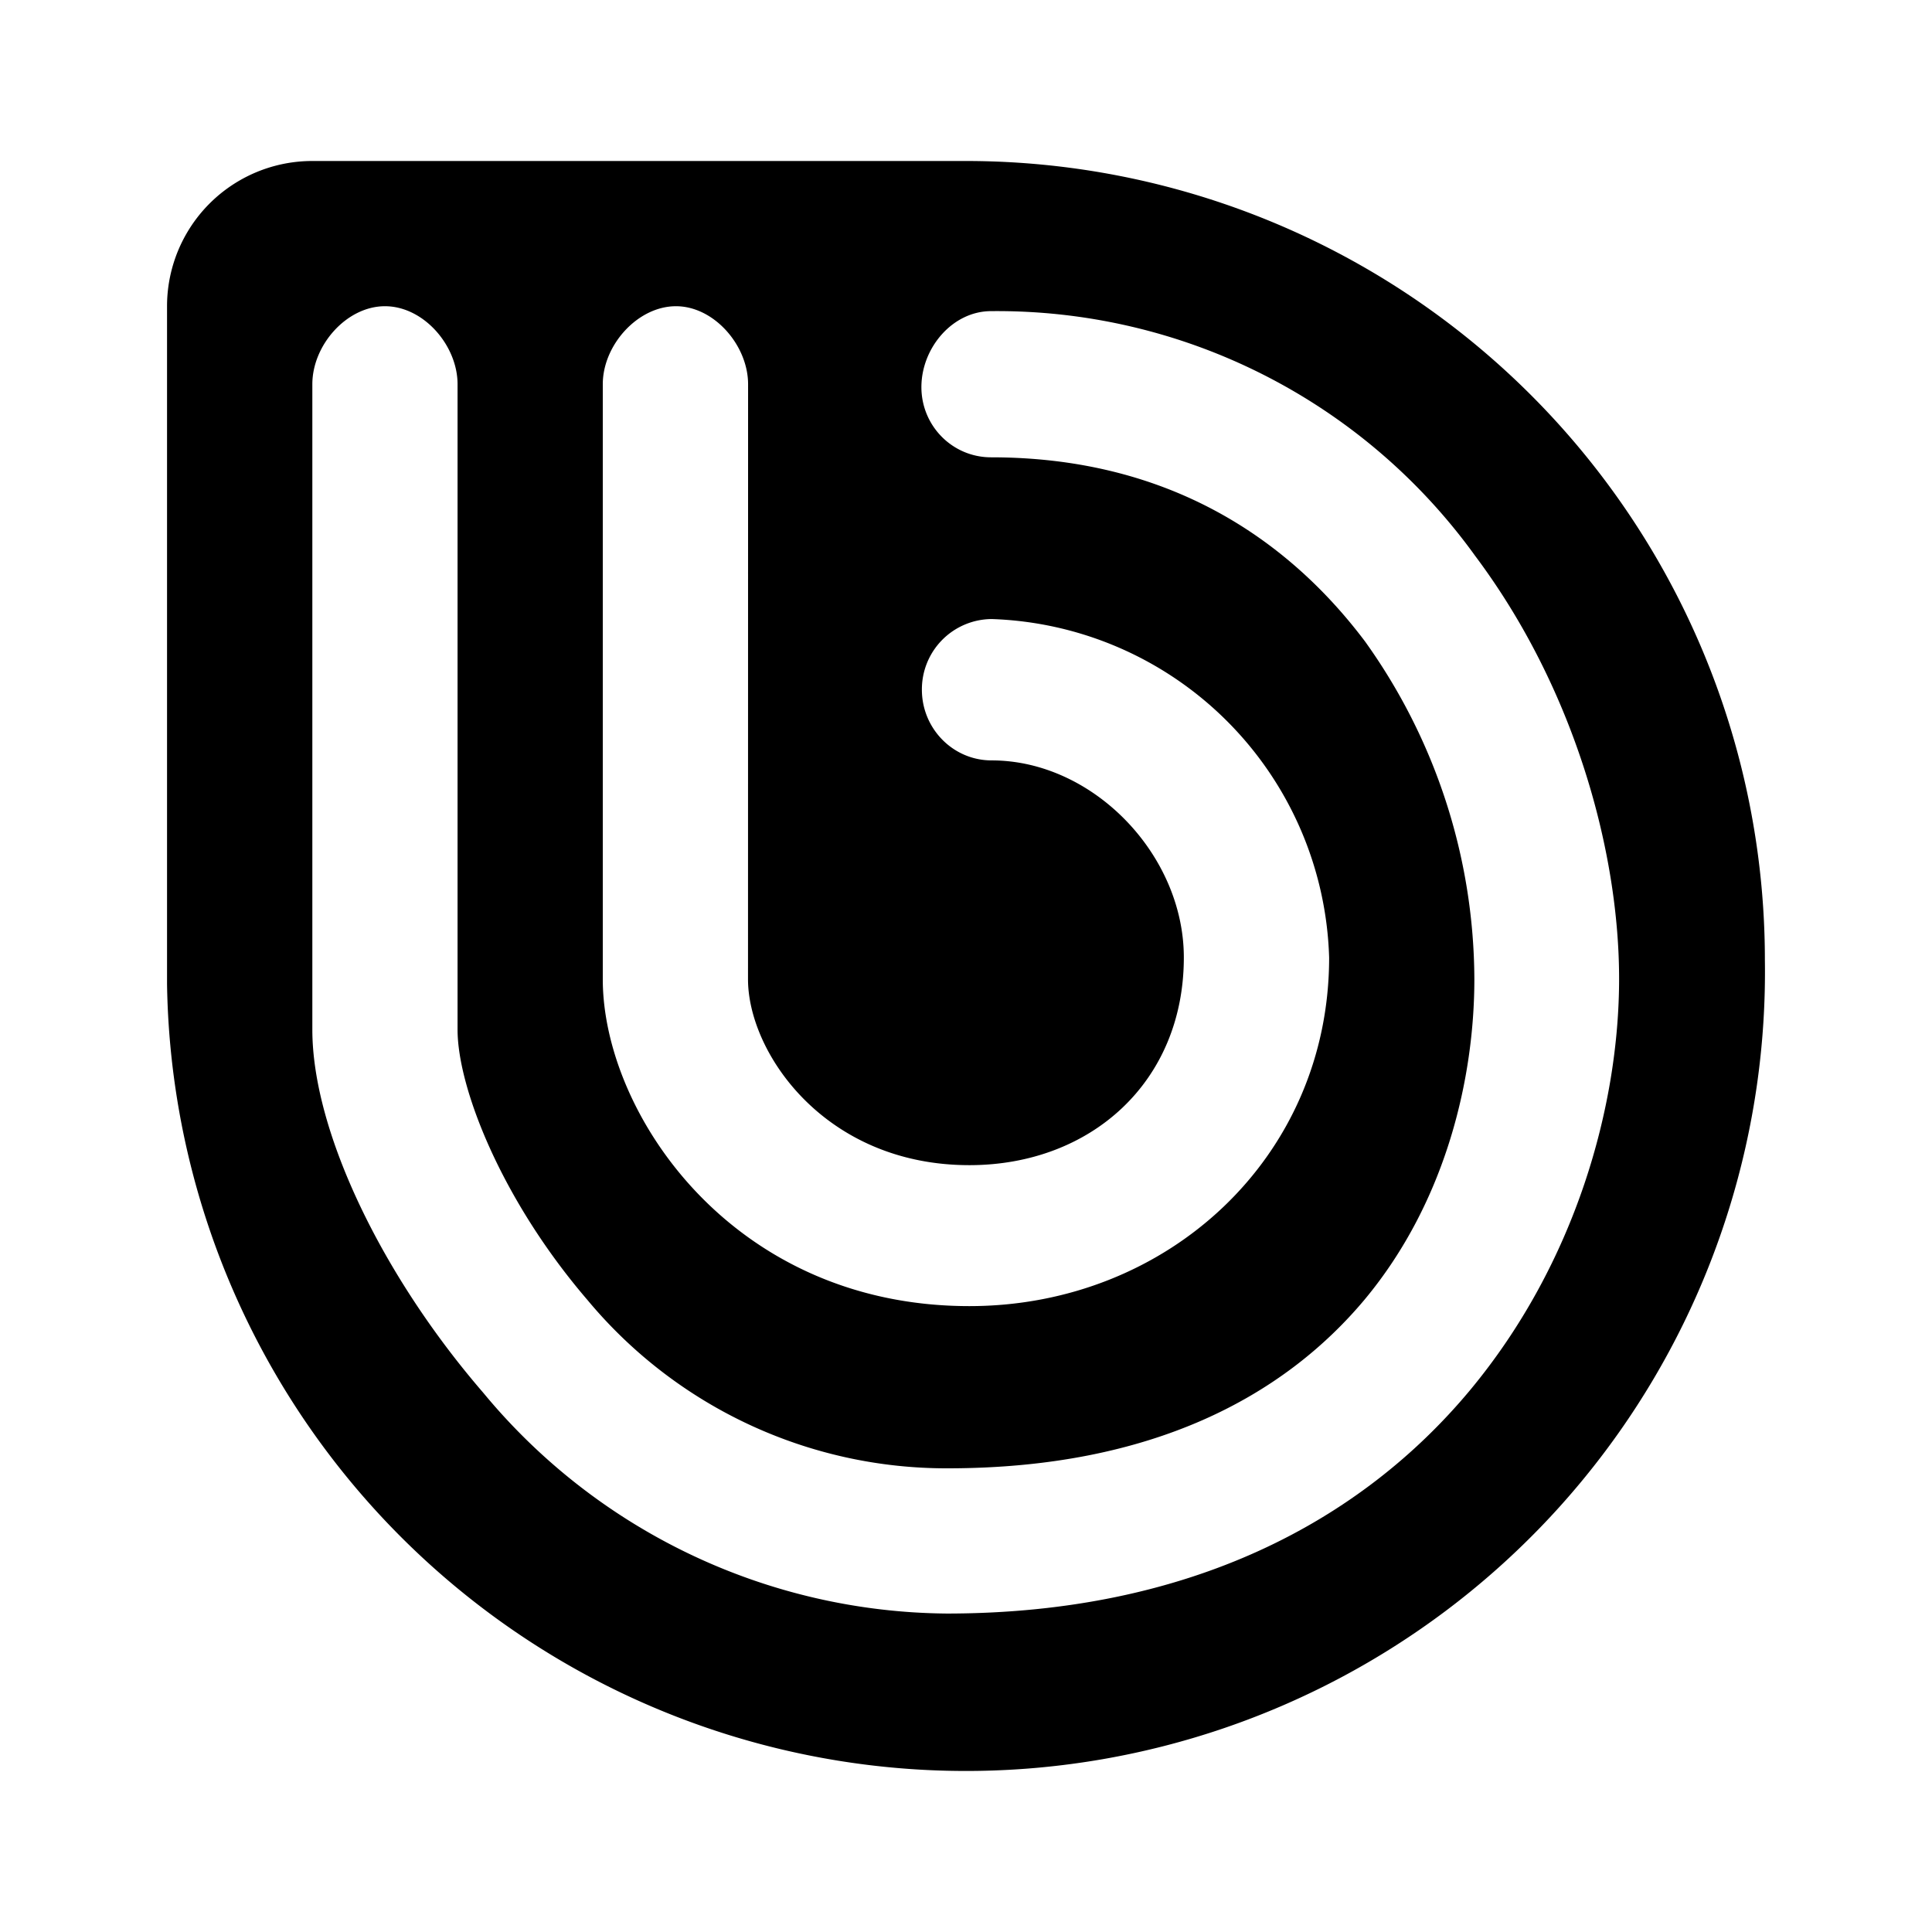 <svg xmlns="http://www.w3.org/2000/svg" width="1em" height="1em" viewBox="0 0 24 24"><path fill="currentColor" d="M21.924 11.924a9.925 9.925 0 1 1-19.849.3v-8.42A1.804 1.804 0 0 1 3.88 2H12a9.924 9.924 0 0 1 9.924 9.924M5.684 4.773c0-.481-.421-.969-.902-.969c-.475 0-.902.482-.902.969v8.017c0 1.264.866 3.056 2.123 4.511a7.55 7.55 0 0 0 5.756 2.743c3.037 0 5.154-1.16 6.496-2.767c1.323-1.588 1.858-3.548 1.858-5.118s-.547-3.597-1.786-5.251a7.32 7.32 0 0 0-6.015-3.043c-.48 0-.866.457-.866.944c0 .481.385.872.866.872c2.178 0 3.67.992 4.644 2.286a7.24 7.24 0 0 1 1.359 4.198c0 1.209-.343 2.755-1.366 3.982c-.998 1.19-2.628 2.093-5.178 2.093a5.8 5.8 0 0 1-4.475-2.093c-1.065-1.24-1.612-2.635-1.612-3.357zm3.609 0c0-.481-.421-.969-.896-.969s-.909.482-.909.969v7.392c0 1.654 1.6 4.06 4.554 4.06c2.46 0 4.469-1.847 4.469-4.33a4.337 4.337 0 0 0-4.193-4.205a.873.873 0 0 0-.866.878c0 .481.385.878.866.878c1.263 0 2.388 1.173 2.388 2.448c0 1.546-1.155 2.58-2.664 2.58c-1.793 0-2.75-1.395-2.75-2.31z"/></svg>